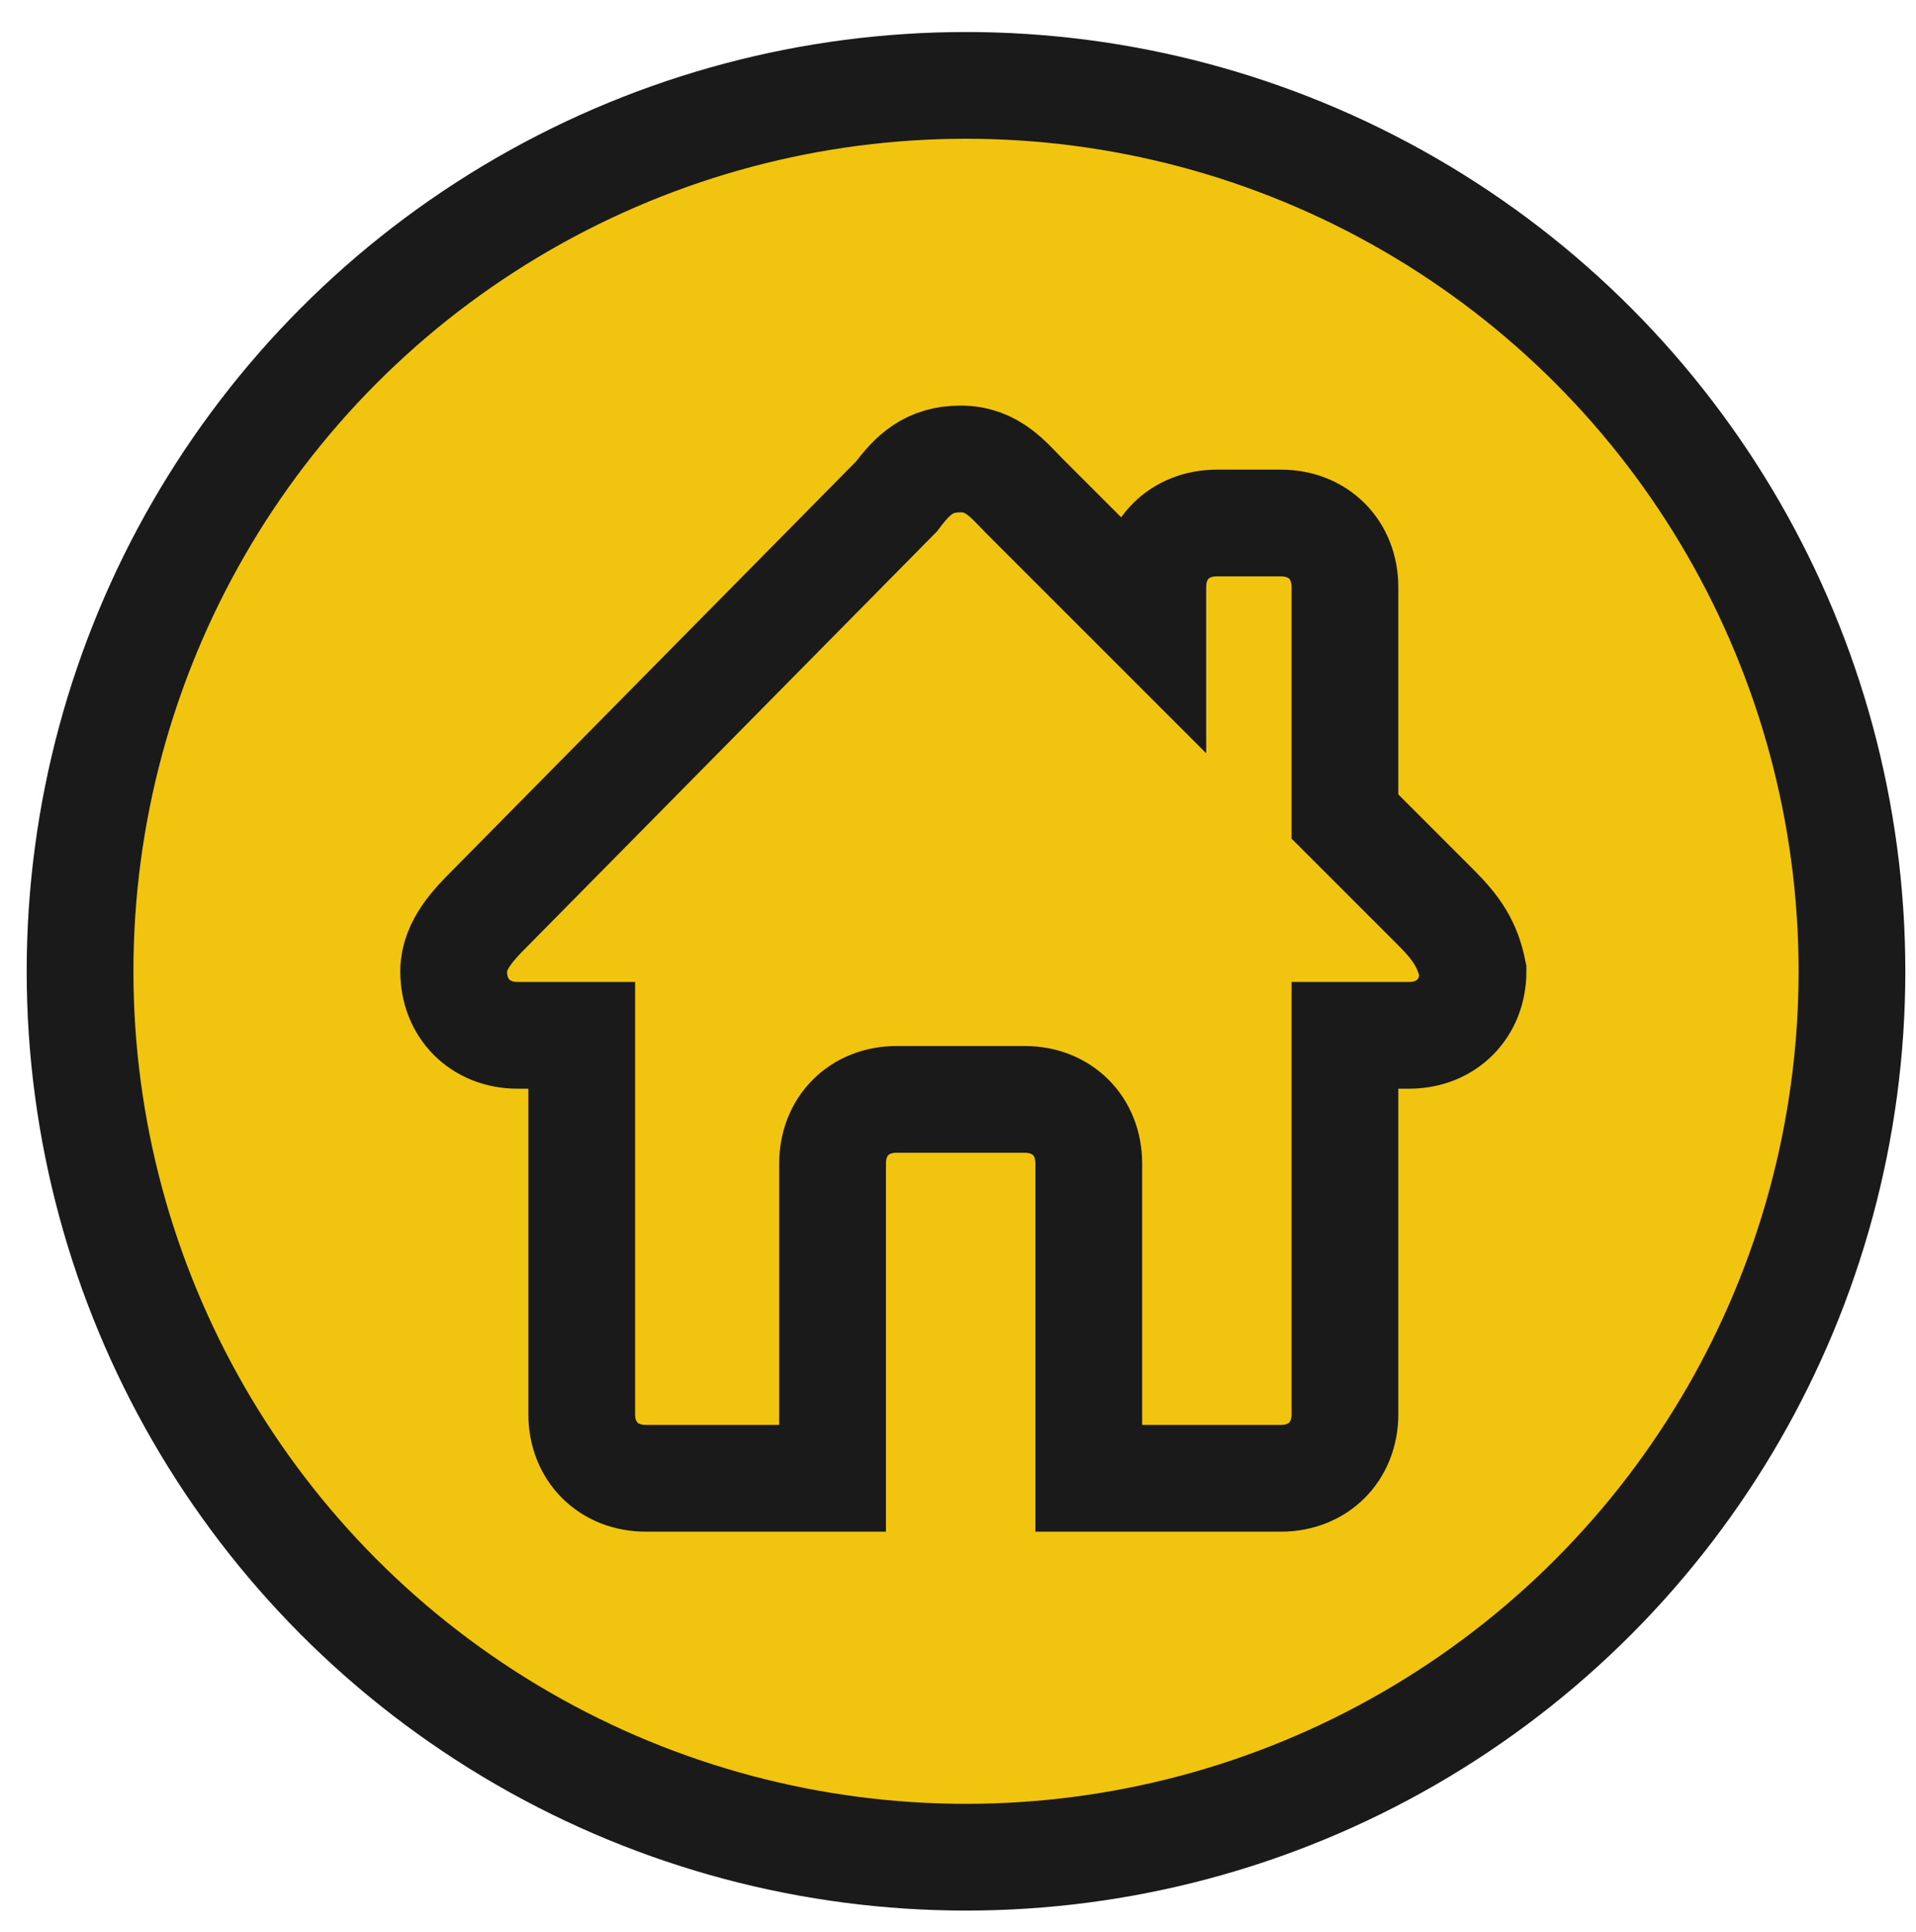 <?xml version="1.0" encoding="utf-8"?>
<!-- Generator: Adobe Illustrator 19.1.0, SVG Export Plug-In . SVG Version: 6.00 Build 0)  -->
<svg version="1.1" id="Layer_1" xmlns="http://www.w3.org/2000/svg" xmlns:xlink="http://www.w3.org/1999/xlink" x="0px" y="0px"
	 viewBox="0 0 35.9 36.2" style="enable-background:new 0 0 35.9 36.2;" xml:space="preserve">
<style type="text/css">
	.st0{fill:#F1C40F;stroke:#1A1A1A;stroke-width:2;stroke-miterlimit:10;}
</style>
<g>
	<circle class="st0" cx="18.1" cy="18.2" r="16.6"/>
	<path class="st0" d="M26.9,17l-1.7-1.7V11c0-0.7-0.5-1.2-1.2-1.2h-1.2c-0.7,0-1.2,0.5-1.2,1.2v0.7l-2.4-2.4
		c-0.3-0.3-0.6-0.7-1.2-0.7c-0.6,0-0.9,0.3-1.2,0.7L9.2,17c-0.3,0.3-0.7,0.7-0.7,1.2c0,0.7,0.5,1.2,1.2,1.2h1.2v7.1
		c0,0.7,0.5,1.2,1.2,1.2h3.5v-5.9c0-0.7,0.5-1.2,1.2-1.2h2.4c0.7,0,1.2,0.5,1.2,1.2v5.9H24c0.7,0,1.2-0.5,1.2-1.2v-7.1h1.2
		c0.7,0,1.2-0.5,1.2-1.2C27.5,17.7,27.3,17.4,26.9,17z"/>
</g>
</svg>
